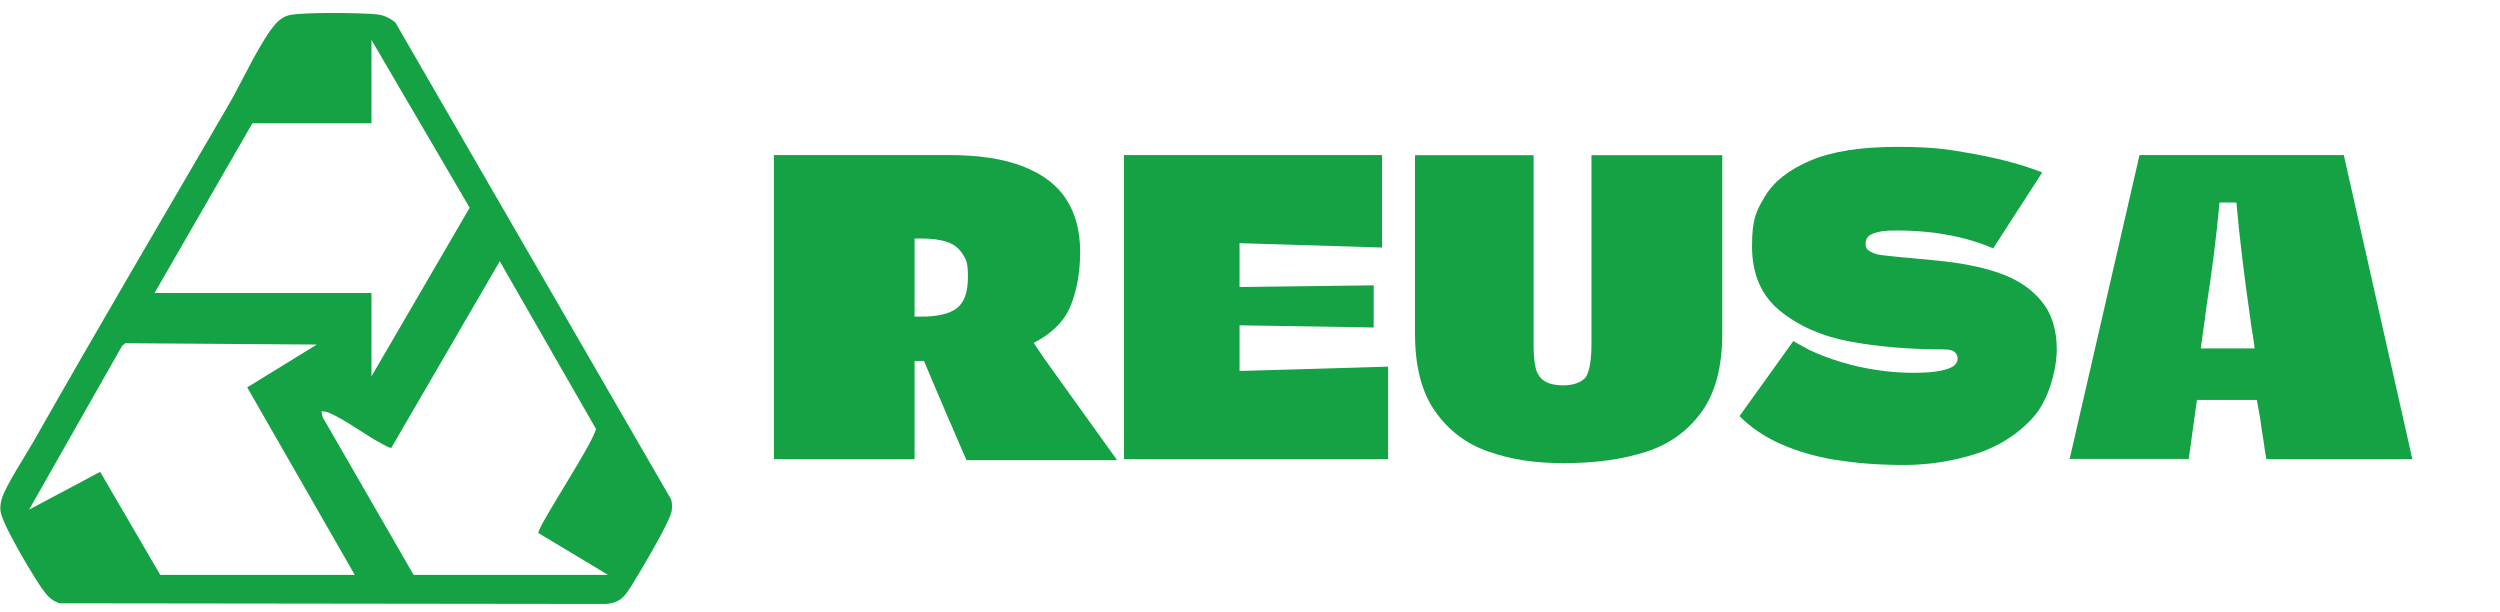 <?xml version="1.0" encoding="UTF-8"?>
<svg id="Layer_1" xmlns="http://www.w3.org/2000/svg" version="1.1" viewBox="0 0 1494.7 366">
  <!-- Generator: Adobe Illustrator 29.2.0, SVG Export Plug-In . SVG Version: 2.1.0 Build 108)  -->
  <defs>
    <style>
      .st0 {
        fill: #15a244;
      }
    </style>
  </defs>
  <path class="st0" d="M236.3,13.3l164.9,285.2c.7,2.2.7,4.6.4,6.8-.5,5.8-19.4,37.5-23.7,44.3s-6.8,10.8-15.7,11.5l-326.7-.4c-5.1-1.9-7.3-4.5-10.3-8.7-6.2-8.9-18.4-29.9-22.7-39.8-2.3-5.4-3.1-8.1-1.4-14.1,2.2-7.6,14.5-26.3,19.1-34.4,38.2-67.4,77.7-134.4,116.7-201.4,7.2-12.3,19.6-39.4,28.4-48.6,2-2.2,5.1-4.2,8-4.7,8.1-1.8,43-1.4,52.1-.4,4.1.4,8,2.3,11,4.9h0ZM222.1,225l58.7-100.8-58.7-100.3v49.8h-71.2l-58.5,101.5h129.7v49.8h0ZM247.5,343.7h116l-41.6-25c-.8-3.5,32.8-53.6,34.4-62.3l-57.5-100.2-64.8,111.5c-.7.5-5-2-6.1-2.6-9.6-5.1-22.1-14.6-31.4-18.4-1.5-.5-2.7-.9-4.3-.7l.7,3.4,54.5,94.5h0v-.3ZM95.7,343.7h116.4l-64.3-112.1,41.6-25.6-114.5-.8-1.9,1.6-55.6,97.9,42.5-22.6,35.9,61.6h0Z"/>
  <g>
    <path class="st0" d="M462.7,92.7h84.1v181.8h-84.1V92.7ZM611.9,99.6c11.7,4.6,20.3,11.2,25.7,19.7,5.5,8.6,8.2,19,8.2,31.3s-2.1,24.4-6.4,33.8c-4.2,9.3-12.8,16.9-25.6,22.7-12.8,5.8-31.3,8.7-55.6,8.7h-21.3l-11.2-26.5h25.2c9.5,0,16.5-1.6,21-4.9,4.5-3.3,6.8-9.5,6.8-18.7s-1.1-10.5-3.2-13.9c-2.2-3.4-5.2-5.8-9.2-7.1-4-1.4-9.1-2.1-15.3-2.1h-25.2l11.2-49.9h30.4c18,0,32.9,2.3,44.5,6.9ZM568.1,252.7c-2.1-4.8-5.2-12.1-9.3-21.8-4.7-11.1-9.3-22.2-14-33.2l66.7-2.3,13,19.2,43.4,60.5h-90.1c-4.3-10-7.5-17.5-9.6-22.3Z"/>
    <path class="st0" d="M672,92.7h154.3v55.3l-85.2-2.6v26.2l80.2-1v25.2l-80.2-1.3v27.3l88.8-2.6v55.3h-157.9V92.7Z"/>
    <path class="st0" d="M889.9,270c-13.2-4.6-23.8-12.6-31.8-24-8.1-11.4-12.1-26.9-12.1-46.5v-106.7h70.9v112.7c0,6.1.4,10.8,1.2,14.3.8,3.5,2.5,6.1,5.1,7.9,2.6,1.8,6.6,2.7,11.9,2.7s11.4-1.9,13.4-5.6c2-3.7,3-10.2,3-19.3v-112.7h78.2v106.7c0,19.7-4.1,35.3-12.3,46.7-8.2,11.4-19.3,19.4-33.2,23.9-13.9,4.5-30.3,6.8-49,6.8s-32-2.3-45.2-6.9Z"/>
    <path class="st0" d="M1097.4,275c-12.3-2.1-23.2-5.3-32.9-9.6-9.6-4.3-17.8-9.9-24.5-16.6l32.2-44.9c1,.7,4.2,2.4,9.3,5.2,5.9,2.8,12.2,5.2,19.1,7.3,6.8,2.1,13.9,3.7,21.3,4.8,7.4,1.1,14.6,1.7,21.7,1.7s12.4-.4,16.4-1.2c4-.8,6.7-1.8,8.2-3,1.5-1.2,2.2-2.6,2.2-4.2s-.3-2.2-.9-3.1c-.6-.9-1.5-1.5-2.7-1.9-1.2-.4-2.8-.6-4.7-.6-20.6,0-39.3-1.6-56-4.7-16.7-3.1-30.6-9.2-41.8-18.3-11.2-9.1-16.8-21.9-16.8-38.6s2.6-21.3,7.8-30c5.2-8.7,14.2-15.8,27.1-21.3,12.9-5.5,30.3-8.2,52.1-8.2s30.7,1.5,46.5,4.4c15.8,2.9,29.1,6.6,40,10.9l-29.3,45.4c-4.8-2.1-10.1-3.9-15.8-5.5-5.7-1.6-12.1-2.8-19.2-3.8-7.1-.9-14.6-1.4-22.6-1.4s-10.7.6-13.9,1.7c-3.2,1.1-4.8,3.2-4.8,6.1s1,3.7,3,4.9c2,1.2,5,2,9,2.3,4.5.5,9.1,1,13.9,1.4,4.8.4,9.7.9,14.9,1.4,15.4,1.4,28.5,3.9,39.2,7.7,10.7,3.7,19.1,9.3,25.2,16.8,6.1,7.4,9.1,17.1,9.1,28.8s-4.7,30.1-14,40.5c-9.3,10.4-21,17.7-34.8,22.1-13.9,4.3-28,6.5-42.6,6.5s-28.5-1-40.8-3.1Z"/>
    <path class="st0" d="M1279.2,92.7h122.1l41,181.8h-87.3c-.7-4-1.2-7-1.4-9-.3-2-.7-4.9-1.4-8.7-.5-4.7-1.5-10.6-2.9-17.7h-35.8l-4.9,35.3h-71.2l41.8-181.8ZM1346.7,199.2c-.5-2.9-1-5.9-1.3-8.8-3.6-24.9-6.4-48-8.3-69.3h-10.1c-1.7,19-4.3,39.8-7.8,62.3-.7,5.7-1.3,9.9-1.7,12.6-.4,2.7-1,6.8-1.7,12.3h32.2c-.3-3.1-.8-6.1-1.3-9.1Z"/>
  </g>
</svg>